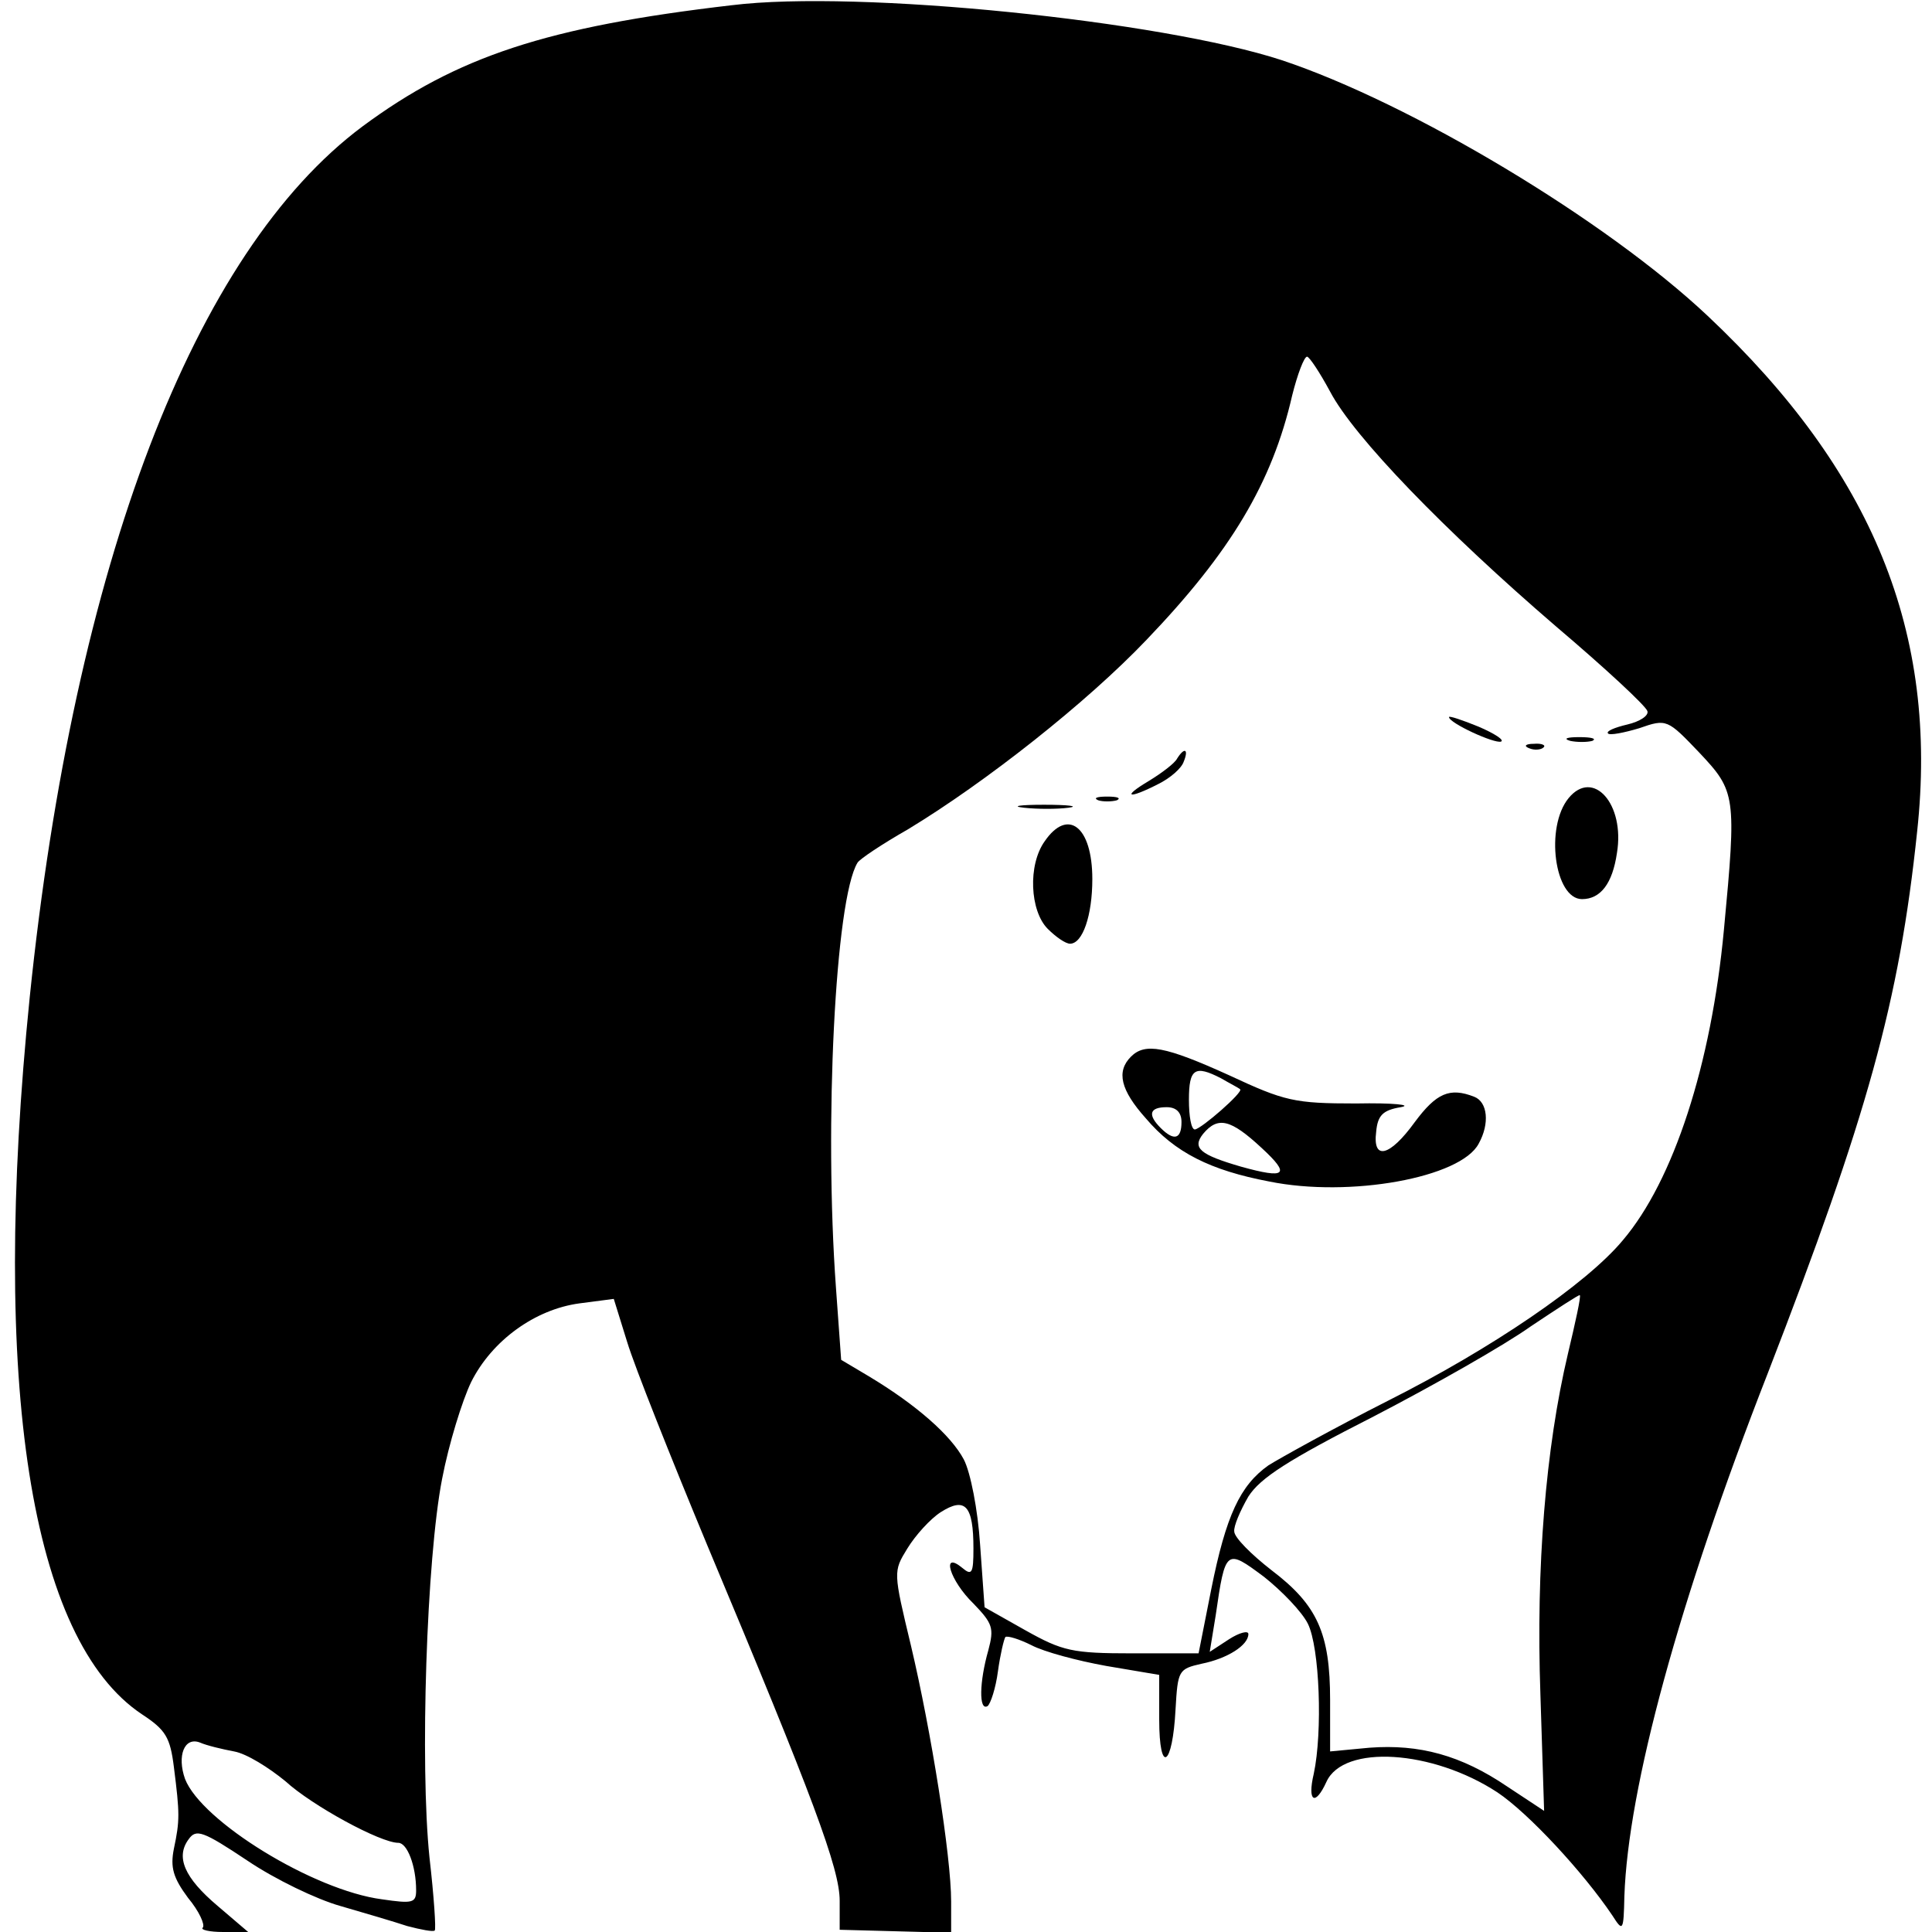 <?xml version="1.0" standalone="no"?>
<!DOCTYPE svg PUBLIC "-//W3C//DTD SVG 20010904//EN"
 "http://www.w3.org/TR/2001/REC-SVG-20010904/DTD/svg10.dtd">
<svg version="1.0" xmlns="http://www.w3.org/2000/svg"
 width="260pt" height="260pt" viewBox="0 0 260 260"
 preserveAspectRatio="xMidYMid meet">
<g transform="translate(0,260) scale(0.1,-0.1)"
fill="#000000" stroke="none">
<path d="M985 2593 c-249 -29 -370 -69 -497 -163 -227 -169 -388 -589 -448
-1172 -53 -522 1 -865 151 -965 32 -21 38 -31 43 -71 8 -63 8 -72 0 -110 -5
-25 -1 -39 19 -66 15 -18 23 -36 20 -40 -4 -3 9 -6 27 -6 l34 0 -41 35 c-45
38 -57 66 -39 90 10 14 19 11 79 -29 37 -25 93 -52 125 -61 31 -9 72 -21 90
-27 19 -5 35 -8 37 -6 2 1 -1 46 -7 98 -13 125 -4 403 17 510 9 47 27 105 39
130 28 56 86 98 146 106 l46 6 18 -58 c10 -33 59 -156 108 -274 143 -341 178
-435 178 -478 l0 -39 75 -2 75 -2 0 42 c0 61 -27 230 -54 344 -24 100 -24 100
-5 131 11 18 31 40 45 49 33 21 44 9 44 -49 0 -33 -2 -37 -15 -26 -29 24 -17
-17 15 -48 26 -27 28 -33 20 -63 -12 -42 -13 -82 -1 -75 4 3 11 24 14 47 3 22
8 43 10 46 3 2 19 -3 35 -11 17 -9 62 -21 101 -28 l71 -12 0 -60 c0 -75 18
-64 22 14 3 52 4 54 35 61 35 7 63 25 63 40 0 5 -12 2 -26 -7 l-26 -17 8 49
c13 90 14 90 65 52 24 -19 51 -47 59 -63 16 -32 20 -146 8 -202 -9 -38 2 -44
17 -11 23 51 143 43 230 -14 42 -28 116 -108 155 -166 14 -22 15 -21 16 26 5
146 73 397 193 704 134 346 177 500 201 729 29 268 -60 485 -282 694 -137 129
-399 286 -573 344 -162 53 -570 95 -740 74z m805 -520 c32 -61 154 -187 304
-316 66 -56 121 -107 123 -114 2 -6 -10 -14 -27 -18 -17 -4 -29 -9 -26 -12 2
-3 22 1 42 7 37 13 38 12 81 -33 49 -52 50 -58 33 -238 -17 -182 -68 -338
-136 -418 -49 -59 -177 -146 -316 -216 -73 -37 -145 -77 -161 -87 -38 -27 -57
-67 -77 -167 l-17 -86 -89 0 c-81 0 -94 3 -144 31 l-55 31 -6 84 c-3 47 -13
98 -22 115 -17 32 -63 73 -128 112 l-37 22 -7 97 c-16 220 -1 523 29 572 3 5
33 25 68 45 104 63 240 170 321 255 113 118 169 211 196 329 7 28 16 52 20 52
3 0 17 -21 31 -47z m320 -1295 c-30 -127 -43 -287 -37 -458 l5 -157 -50 33
c-62 42 -118 57 -185 52 l-53 -5 0 69 c0 90 -17 128 -79 175 -27 21 -50 44
-50 52 -1 7 8 28 19 47 16 25 53 49 169 108 81 42 176 96 211 121 36 24 65 43
66 42 2 -1 -6 -37 -16 -79z m-1795 -535 c17 -3 47 -22 69 -40 36 -33 128 -83
152 -83 12 0 24 -31 24 -64 0 -17 -5 -18 -46 -12 -92 12 -243 105 -265 162
-11 31 -1 57 20 49 9 -4 30 -9 46 -12z"/>
<path d="M1950 1635 c0 -8 61 -36 70 -33 5 2 -9 11 -30 20 -22 9 -40 15 -40
13z"/>
<path d="M2113 1603 c9 -2 23 -2 30 0 6 3 -1 5 -18 5 -16 0 -22 -2 -12 -5z"/>
<path d="M2058 1593 c7 -3 16 -2 19 1 4 3 -2 6 -13 5 -11 0 -14 -3 -6 -6z"/>
<path d="M1584 1579 c-3 -6 -20 -19 -38 -30 -37 -22 -28 -25 13 -4 16 8 31 21
34 30 7 17 1 20 -9 4z"/>
<path d="M2111 1526 c-32 -39 -19 -136 18 -136 25 0 41 21 47 62 11 66 -32
114 -65 74z"/>
<path d="M1478 1523 c6 -2 18 -2 25 0 6 3 1 5 -13 5 -14 0 -19 -2 -12 -5z"/>
<path d="M1378 1513 c18 -2 45 -2 60 0 15 2 0 4 -33 4 -33 0 -45 -2 -27 -4z"/>
<path d="M1406 1468 c-23 -32 -20 -94 4 -118 11 -11 24 -20 30 -20 17 0 30 38
30 87 0 71 -33 96 -64 51z"/>
<path d="M1522 1178 c-20 -20 -14 -45 20 -83 39 -46 87 -70 166 -85 108 -22
258 5 282 51 15 27 12 56 -6 63 -33 13 -51 5 -80 -34 -34 -47 -57 -52 -52 -13
2 22 9 29 33 33 17 3 -10 6 -60 5 -83 0 -96 3 -171 38 -86 39 -113 44 -132 25z
m121 -29 c12 -7 24 -13 26 -15 4 -4 -52 -53 -61 -54 -5 0 -8 18 -8 40 0 42 8
47 43 29z m-53 -59 c0 -23 -10 -26 -28 -8 -18 18 -15 28 8 28 13 0 20 -7 20
-20z m108 -35 c39 -36 33 -42 -28 -25 -55 16 -66 25 -51 44 20 24 37 20 79
-19z"/>
</g>
</svg>

